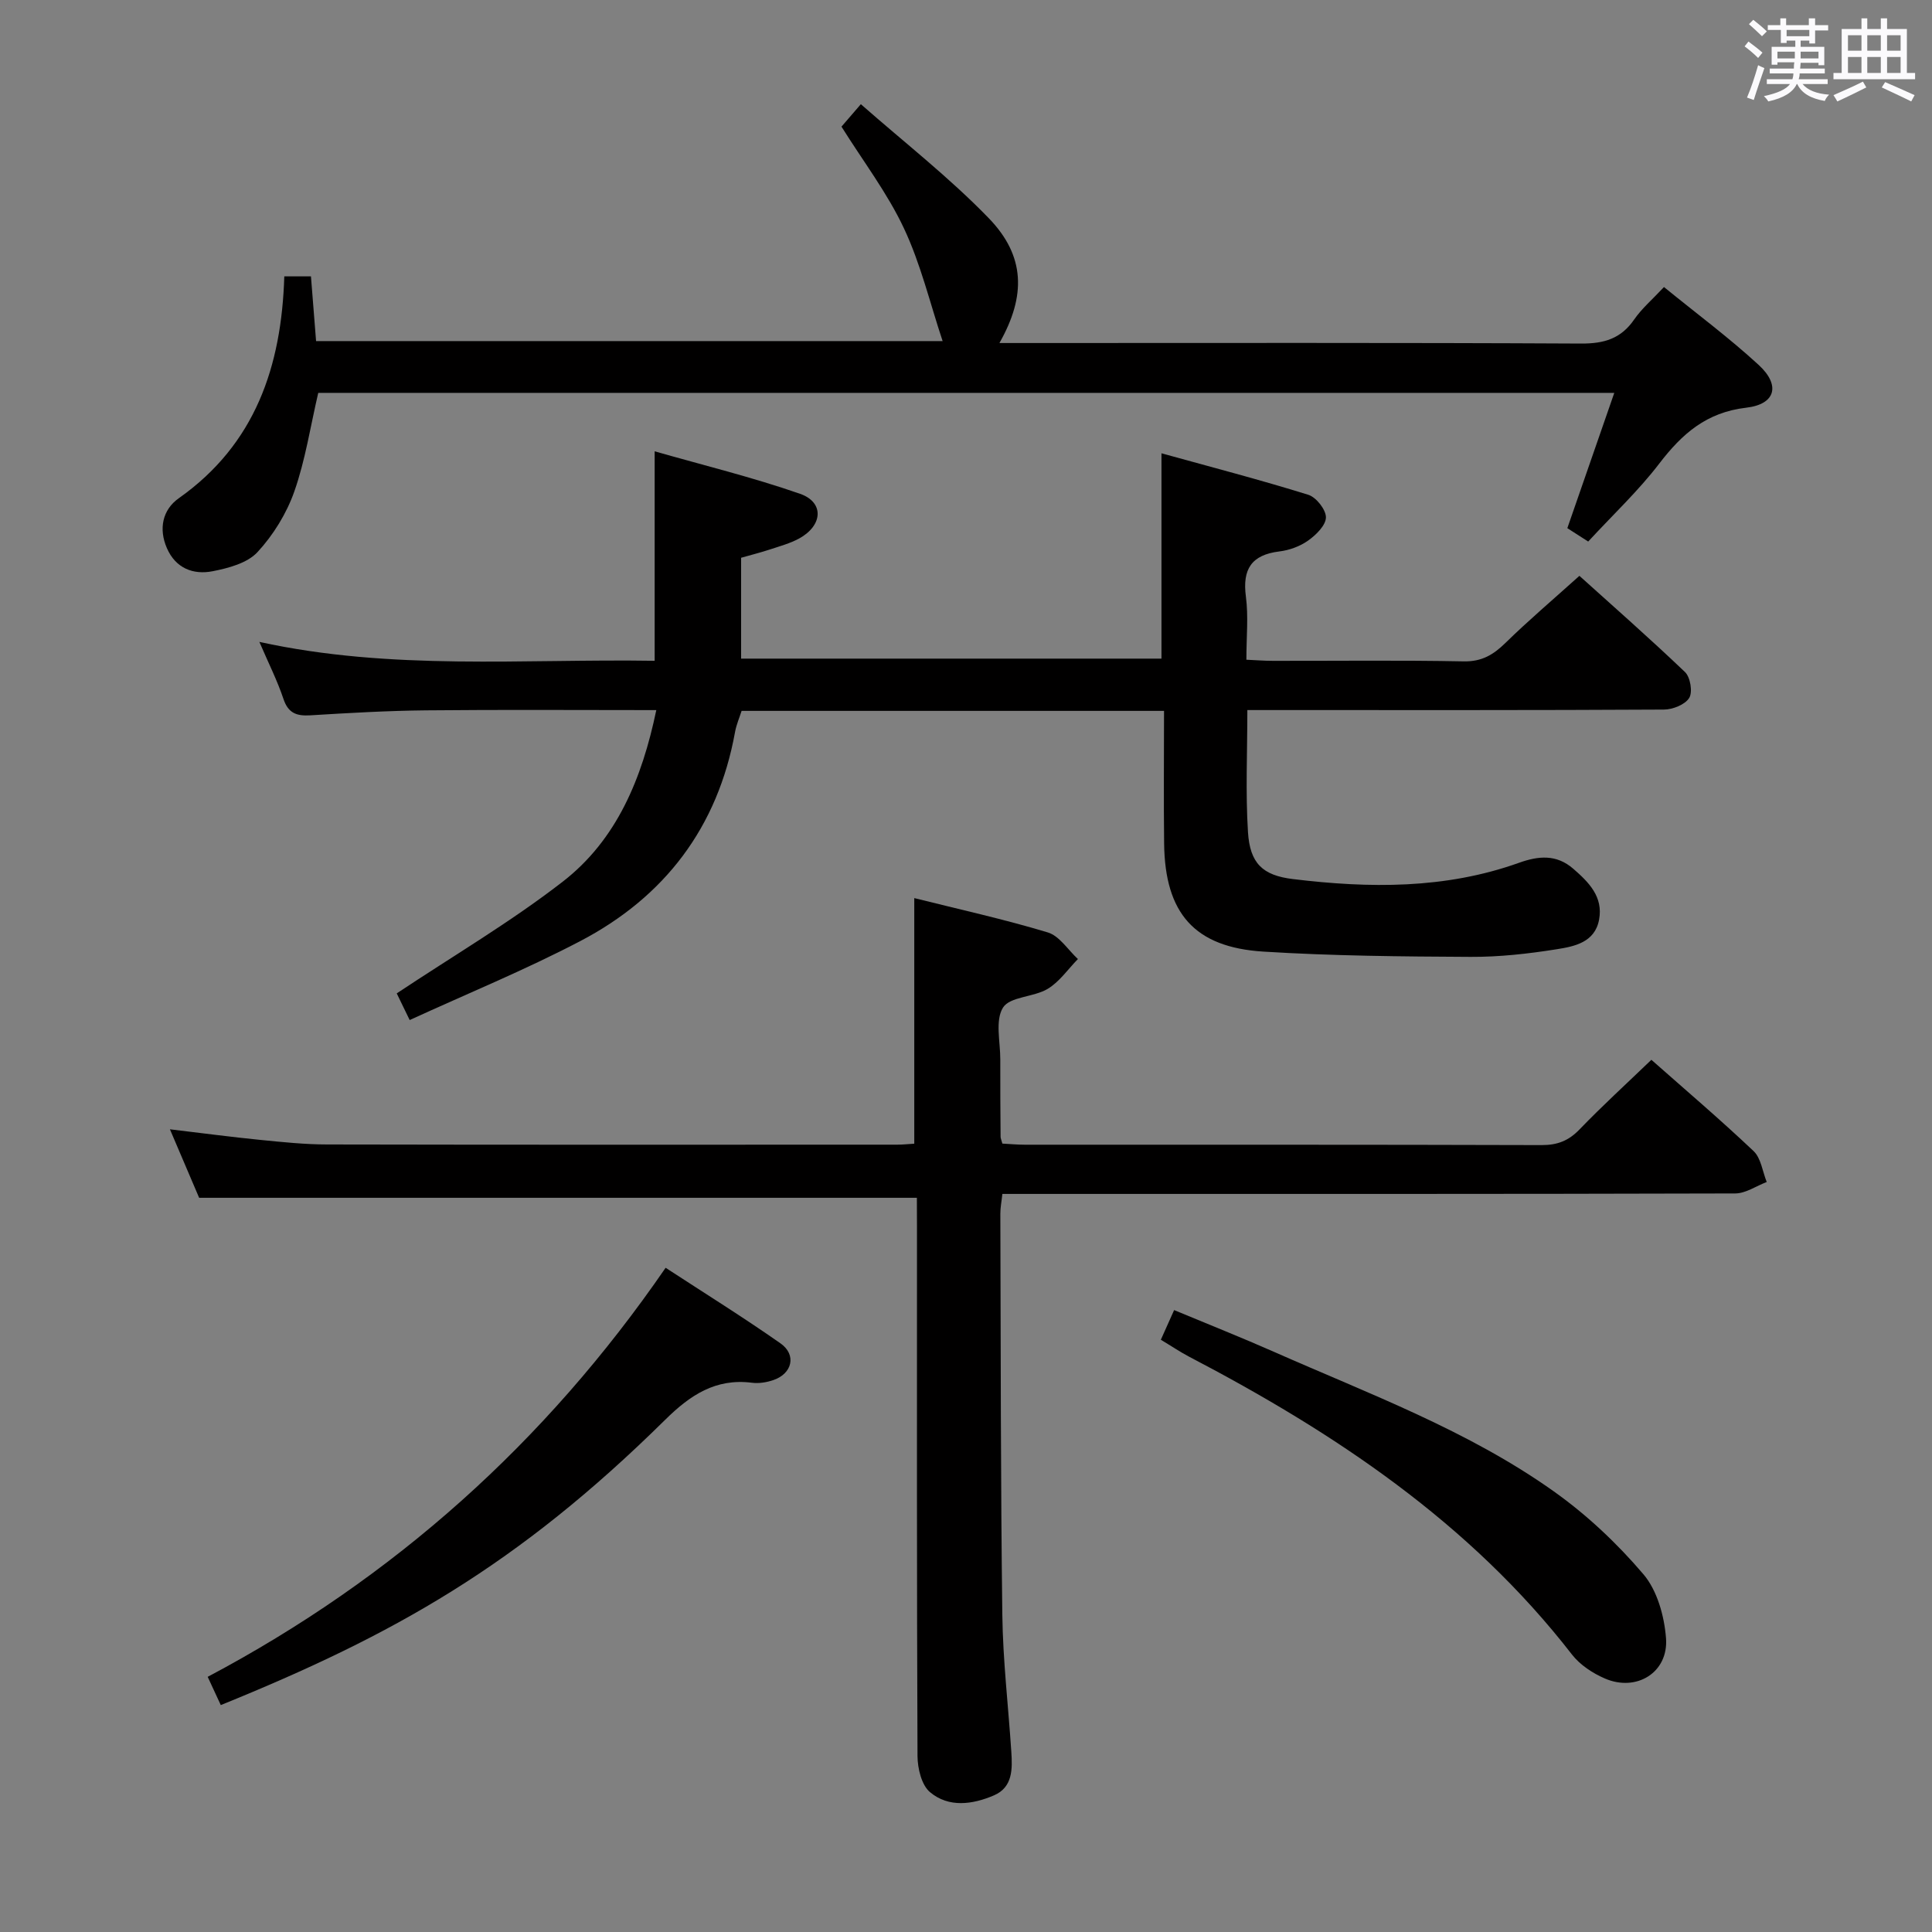<svg enable-background="new 0 0 400 400" viewBox="0 0 400 400" xmlns="http://www.w3.org/2000/svg"><rect x="0" y="0" width="400" height="400" fill="#808080" stroke="none"/><path d="m361.2 9.6.8-1c.9.7 1.9 1.4 2.9 2.3l-.9 1.1c-1-1-2-1.8-2.8-2.4zm.5 10.6c.9-2.1 1.6-4.3 2.3-6.7.4.2.8.4 1.3.6-.7 2.1-1.5 4.3-2.2 6.6zm.4-15.2.9-.9c1 .8 2 1.6 2.8 2.4l-1 1c-.9-.9-1.8-1.7-2.7-2.5zm12.5-1.2h1.2v1.4h2.7v1.1h-2.7v2.7h-1.2v-.6h-1.8v1.3h4.9v3.8h-1.2v-.5h-3.7c0 .4-.1.9-.1 1.2h5.1v1h-5.2c0 .5-.1.9-.2 1.2h6v1h-5.2c1.1 1.3 2.9 2 5.5 2.2-.4.4-.7.8-.9 1.3-2.9-.5-4.8-1.6-5.7-3.5h-.1c-.8 1.7-2.7 2.9-5.9 3.6-.2-.4-.6-.8-.9-1.1 2.8-.6 4.6-1.4 5.4-2.5h-4.8v-1h5.3c.1-.3.2-.7.2-1.2h-4.9v-1h5c0-.4 0-.8.1-1.3h-3.5v.5h-1.2v-3.7h4.9v-1.3h-1.8v.5h-1.2v-2.7h-2.7v-1h2.6v-1.4h1.2v1.4h4.7v-1.4zm-6.6 8.3h3.6c0-.4 0-.9 0-1.4h-3.6zm1.9-4.6h4.7v-1.3h-4.7zm6.6 3.2h-3.7v1.4h3.7z" fill="#fbfafc"/><path d="m385.3 3.8h1.3v2.2h2.8v-2.2h1.3v2.2h4.1v9.1h1.7v1.3h-16.9v-1.3h1.7v-9.1h4.1v-2.2zm.4 13.1.7 1.2c-1.8.9-3.8 1.9-6 2.9-.2-.4-.5-.8-.8-1.3 2.3-1 4.3-1.9 6.1-2.8zm-3.1-6.4h2.8v-3.2h-2.8zm0 4.6h2.8v-3.3h-2.8zm4-4.6h2.8v-3.2h-2.8zm0 4.6h2.8v-3.3h-2.8zm3.7 1.9c2.1.9 4.1 1.8 6.1 2.7l-.7 1.3c-2.2-1.1-4.2-2-6.1-2.9zm3.2-9.7h-2.8v3.2h2.8v-3.1zm-2.8 7.8h2.8v-3.3h-2.8z" fill="#fbfafc"/><g fill="#010000"><path d="m241 147.18c-29.41 0-58.21 0-87.46 0-.43 1.36-1.08 2.84-1.36 4.39-3.57 19.72-14.56 34.14-32.09 43.3-11.42 5.97-23.39 10.87-35.27 16.32-1.32-2.73-2.18-4.49-2.68-5.52 11.66-7.76 23.53-14.74 34.33-23.1 11.23-8.69 16.45-21.38 19.41-35.55-16.11 0-31.9-.11-47.7.05-7.98.08-15.96.54-23.93 1.03-2.84.17-4.58-.43-5.57-3.41-1.26-3.77-3.07-7.35-4.98-11.79 27.41 6 54.6 3.48 81.84 3.91 0-14.37 0-28.27 0-43.37 10.05 2.88 20.25 5.36 30.11 8.8 5.04 1.76 4.71 6.57-.2 9.25-1.87 1.02-3.99 1.59-6.04 2.27-1.89.62-3.82 1.11-5.97 1.72v20.88h87.03c0-13.83 0-27.55 0-42.51 10.21 2.83 20.38 5.47 30.4 8.59 1.64.51 3.65 3.07 3.65 4.67-.01 1.64-2.03 3.63-3.66 4.79-1.69 1.21-3.91 2.02-5.99 2.27-5.79.71-7.67 3.69-6.92 9.36.54 4.09.1 8.3.1 13.06 1.99.09 3.75.23 5.5.23 13.17.02 26.34-.15 39.5.11 3.75.07 6.13-1.37 8.64-3.82 4.75-4.65 9.83-8.96 15.31-13.89 6.73 6.07 14.45 12.84 21.87 19.93 1.1 1.05 1.61 4.15.86 5.35-.86 1.39-3.41 2.4-5.23 2.41-26.83.15-53.67.1-80.5.1-1.79 0-3.59 0-5.75 0 0 8.72-.39 17.03.13 25.27.41 6.45 3.01 8.96 9.29 9.72 15.8 1.92 31.55 2.1 46.83-3.37 4.03-1.44 7.74-1.79 11.22 1.23 3.24 2.81 6.24 5.82 5.35 10.56-.88 4.7-5.11 5.53-8.77 6.11-5.89.94-11.89 1.61-17.84 1.58-14.3-.07-28.63-.2-42.89-1.09-14.28-.89-20.38-7.94-20.55-22.36-.11-8.98-.02-17.97-.02-27.48z"/><path d="m189.83 247.99c-49.68 0-98.75 0-148.6 0-1.67-3.91-3.73-8.74-6.05-14.18 6.65.79 12.65 1.59 18.67 2.19 4.63.46 9.28.95 13.92.95 39.33.08 78.66.05 118 .04 1.14 0 2.28-.13 3.52-.2 0-16.89 0-33.61 0-50.85 9.14 2.29 18.5 4.35 27.65 7.11 2.41.73 4.17 3.61 6.23 5.51-2.06 2.1-3.82 4.72-6.27 6.18-2.89 1.73-7.8 1.58-9.24 3.87-1.66 2.66-.55 7.09-.56 10.75-.02 5.33.02 10.66.06 16 0 .31.16.62.37 1.41 1.45.07 3.05.23 4.64.23 35.67.01 71.33-.03 107 .08 3.26.01 5.59-.89 7.85-3.24 4.73-4.91 9.78-9.51 14.88-14.42 6.85 6.06 14.18 12.29 21.16 18.9 1.54 1.46 1.85 4.23 2.72 6.4-2.17.82-4.34 2.36-6.51 2.37-48.5.14-97 .1-145.49.1-1.98 0-3.95 0-6.25 0-.17 1.6-.43 2.86-.42 4.13.09 27.66.06 55.33.41 82.98.12 9.46 1.24 18.91 1.86 28.36.24 3.57.32 7.37-3.59 9.05-4.42 1.9-9.37 2.6-13.25-.67-1.75-1.47-2.56-4.91-2.58-7.46-.16-36.5-.11-73-.11-109.5-.02-1.99-.02-3.98-.02-6.09z"/><path d="m328.82 112.12c-1.64-1.05-2.89-1.85-4.32-2.77 3.19-9.21 6.37-18.35 9.72-28.01-90.1 0-179.3 0-268.33 0-1.63 6.98-2.67 13.91-4.95 20.4-1.6 4.56-4.35 9.03-7.64 12.58-2.1 2.27-6.01 3.31-9.29 3.95-4.01.78-7.64-.62-9.45-4.77-1.76-4.02-.9-7.98 2.45-10.34 15.87-11.2 21.28-27.33 21.85-45.94h5.52c.34 4.28.68 8.65 1.06 13.4h129.72c-2.61-7.83-4.53-15.96-8.01-23.35-3.42-7.29-8.42-13.84-12.93-21.05.84-.97 2.01-2.33 4.01-4.65 9 7.92 18.34 15.19 26.49 23.61 7.54 7.79 7.75 16.05 2.2 25.84h5.48c38.32 0 76.64-.09 114.96.11 4.75.02 8.23-1 10.97-4.97 1.59-2.3 3.79-4.17 6.18-6.73 6.65 5.42 13.43 10.45 19.61 16.13 4.55 4.19 3.52 8.14-2.59 8.85-8.24.96-13.27 5.4-17.99 11.56-4.32 5.65-9.59 10.59-14.72 16.15z"/><path d="m45.71 353.02c-.95-2.05-1.77-3.81-2.71-5.85 38.48-20.39 69.92-48.5 94.81-84.69 8.03 5.24 16.05 10.23 23.77 15.64 3.39 2.37 2.46 6.29-1.49 7.62-1.39.47-2.99.73-4.42.54-7.52-.95-12.78 2.57-17.92 7.64-30.63 30.23-56.21 44.57-92.04 59.1z"/><path d="m240.34 277.38c.88-1.97 1.68-3.75 2.75-6.14 7.06 2.94 13.94 5.67 20.71 8.66 19.75 8.73 40.15 16.26 57.89 28.87 6.83 4.85 13.12 10.77 18.55 17.15 2.87 3.36 4.34 8.68 4.69 13.25.54 7.09-6.11 11.19-12.67 8.34-2.52-1.09-5.12-2.8-6.78-4.93-21.21-27.35-49.17-45.96-79.36-61.73-1.89-1-3.67-2.21-5.78-3.47z"/></g></svg>